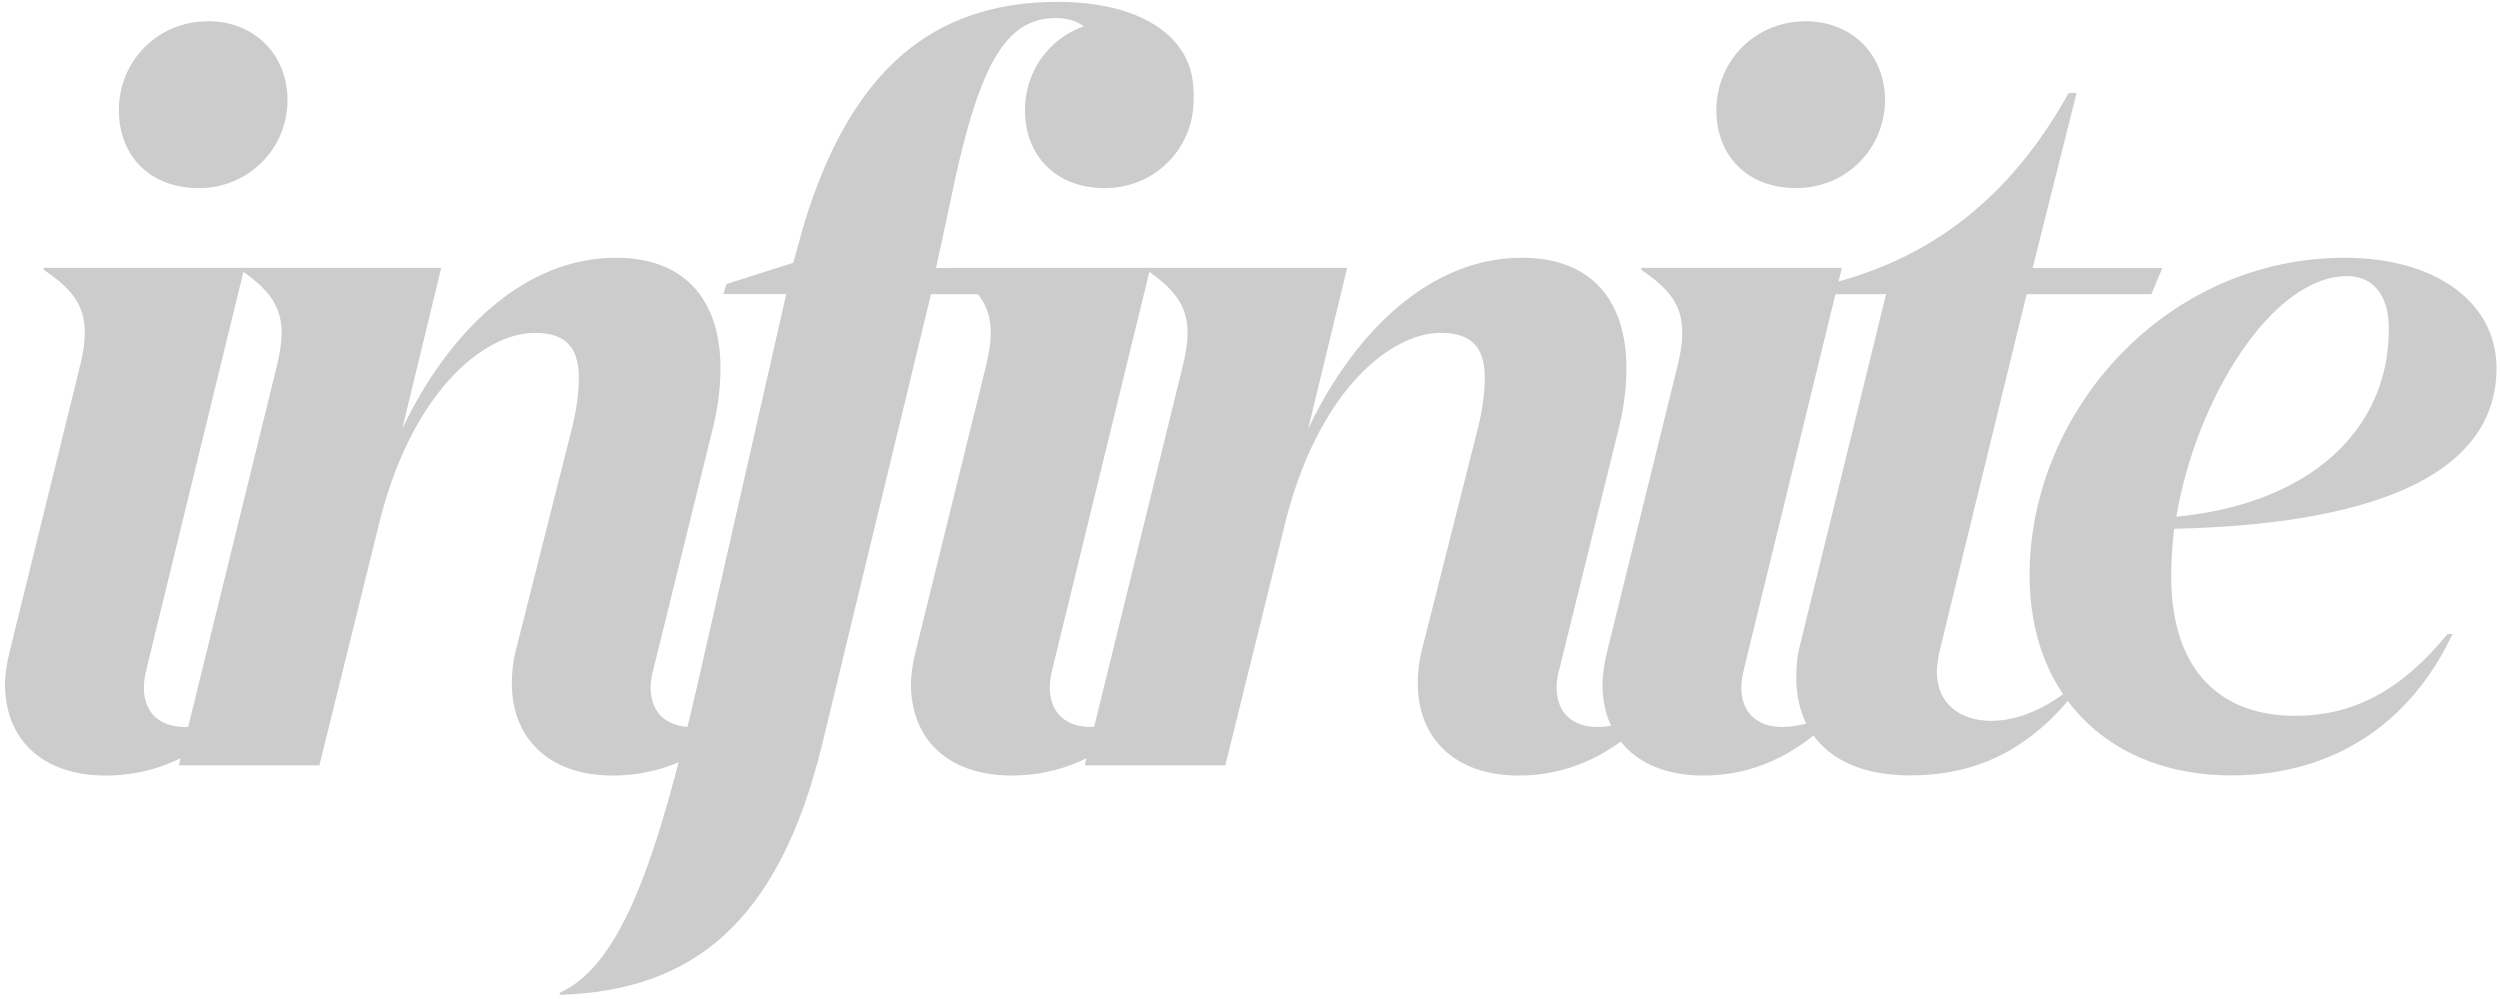 <svg width="478" height="191" viewBox="0 0 478 191" fill="none" xmlns="http://www.w3.org/2000/svg">
<path d="M28.069 127.786C27.684 129.139 27.504 130.309 27.504 131.454C27.504 136.292 30.559 138.997 35.333 138.997C38.388 138.997 41.828 138.034 45.627 136.11L45.806 136.5C37.798 144.823 29.198 148.283 20.24 148.283C7.842 148.283 0.962 141.13 0.962 130.881C0.962 128.748 1.347 126.616 1.912 124.301L14.875 71.706C15.825 68.039 16.21 65.724 16.21 63.591C16.21 58.181 13.54 55.085 8.381 51.6V51.21H46.731L28.043 127.76L28.069 127.786ZM39.697 4.052C48.861 4.052 54.971 10.633 54.971 19.138C54.971 28.424 47.526 35.967 38.003 35.967C28.48 35.967 22.73 29.595 22.73 21.089C22.73 11.621 30.174 4.078 39.697 4.078V4.052Z" fill="#CCCCCC"/>
<path d="M61.08 146.332H34.178L52.506 71.706C53.456 68.039 53.841 65.724 53.841 63.591C53.841 58.181 50.992 55.085 46.012 51.6V51.21H84.362L76.918 81.955C85.876 63.201 100.379 49.285 117.732 49.285C131.85 49.285 137.754 58.363 137.754 70.354C137.754 73.631 137.369 77.507 136.419 81.382L124.971 127.786C124.586 129.139 124.406 130.309 124.406 131.454C124.406 136.292 127.461 138.997 132.235 138.997C135.29 138.997 138.73 138.034 142.529 136.11L142.708 136.5C134.699 144.823 126.1 148.283 117.142 148.283C104.743 148.283 97.864 140.948 97.864 130.699C97.864 128.774 98.044 126.642 98.634 124.327L109.518 81.226C110.288 77.949 110.673 74.854 110.673 72.331C110.673 67.102 108.773 63.643 102.279 63.643C92.371 63.643 78.432 75.244 72.323 100.761L61.054 146.384L61.08 146.332Z" fill="#CCCCCC"/>
<path d="M178.979 51.236H201.671L199.566 56.256H178.004L157.212 142.274C148.818 176.687 132.21 189.432 107.028 190.212V189.822C118.862 184.412 125.715 164.305 133.544 130.075L150.332 56.23H138.319L138.884 54.305L151.667 50.247L153.772 42.704C162.551 14.092 177.798 0.358 202.236 0.358C217.689 0.358 228.187 6.731 228.187 17.552C228.187 27.8 219.229 33.028 210.244 33.028C204.905 33.028 200.336 31.103 198.616 28.58C206.445 27.228 210.45 20.465 210.45 13.312C210.45 7.121 207.6 3.454 201.876 3.454C192.148 3.454 186.988 12.531 181.649 38.828L178.979 51.21V51.236Z" fill="#CCCCCC"/>
<path d="M201.286 127.786C200.901 129.139 200.721 130.309 200.721 131.454C200.721 136.292 203.776 138.997 208.55 138.997C211.605 138.997 215.044 138.034 218.843 136.11L219.023 136.5C211.014 144.823 202.415 148.283 193.457 148.283C181.058 148.283 174.179 141.13 174.179 130.881C174.179 128.748 174.564 126.616 175.129 124.301L188.092 71.706C189.041 68.039 189.426 65.724 189.426 63.591C189.426 58.181 186.757 55.085 181.597 51.6V51.21H219.947L201.26 127.76L201.286 127.786ZM212.94 4.052C222.104 4.052 228.213 10.633 228.213 19.138C228.213 28.424 220.769 35.967 211.245 35.967C201.722 35.967 195.972 29.595 195.972 21.089C195.972 11.621 203.416 4.078 212.94 4.078V4.052Z" fill="#CCCCCC"/>
<path d="M234.296 146.332H207.395L225.723 71.706C226.673 68.039 227.058 65.724 227.058 63.591C227.058 58.181 224.208 55.085 219.229 51.6V51.21H257.579L250.134 81.955C259.093 63.201 273.596 49.285 290.949 49.285C305.067 49.285 310.971 58.363 310.971 70.354C310.971 73.631 310.586 77.507 309.636 81.382L298.188 127.786C297.802 129.139 297.623 130.309 297.623 131.454C297.623 136.292 300.677 138.997 305.452 138.997C308.507 138.997 311.946 138.034 315.745 136.11L315.925 136.5C307.916 144.823 299.317 148.283 290.358 148.283C277.96 148.283 271.081 140.948 271.081 130.699C271.081 128.774 271.26 126.642 271.851 124.327L282.735 81.226C283.505 77.949 283.89 74.854 283.89 72.331C283.89 67.102 281.99 63.643 275.496 63.643C265.587 63.643 251.649 75.244 245.54 100.761L234.271 146.384L234.296 146.332Z" fill="#CCCCCC"/>
<path d="M333.509 127.786C333.124 129.139 332.944 130.309 332.944 131.454C332.944 136.292 335.999 138.997 340.773 138.997C343.828 138.997 347.267 138.034 351.066 136.11L351.246 136.5C343.237 144.823 334.638 148.283 325.679 148.283C313.281 148.283 306.402 141.13 306.402 130.881C306.402 128.748 306.787 126.616 307.352 124.301L320.315 71.706C321.264 68.039 321.649 65.724 321.649 63.591C321.649 58.181 318.98 55.085 313.82 51.6V51.21H352.17L333.483 127.76L333.509 127.786ZM345.137 4.052C354.301 4.052 360.41 10.633 360.41 19.138C360.41 28.424 352.966 35.967 343.443 35.967C333.919 35.967 328.169 29.595 328.169 21.089C328.169 11.621 335.613 4.078 345.137 4.078V4.052Z" fill="#CCCCCC"/>
<path d="M370.704 125.081C370.524 126.251 370.319 127.396 370.319 128.358C370.319 134.549 374.708 137.826 380.817 137.826C385.977 137.826 392.651 135.121 398.375 129.321L398.76 129.711C389.981 141.884 379.688 148.257 365.185 148.257C350.682 148.257 343.443 140.531 343.443 129.503C343.443 127.578 343.622 125.237 344.213 123.13L360.616 56.256H349.167L349.552 54.331C369.779 49.311 384.642 37.32 395.526 17.786H397.04L388.646 51.236H413.443L411.338 56.256H387.491L370.704 125.081Z" fill="#CCCCCC"/>
<path d="M388.056 109.995C388.056 78.677 414.008 49.285 448.328 49.285C465.885 49.285 477.334 57.973 477.334 70.354C477.334 91.813 451.382 100.318 415.702 101.099C415.317 104.194 415.137 107.289 415.137 110.177C415.137 128.722 425.046 136.864 438.804 136.864C450.432 136.864 459.417 131.636 467.99 121.205H468.94C460.726 138.607 445.863 148.257 426.586 148.257C403.894 148.257 388.056 133.56 388.056 109.969V109.995ZM416.112 98.784C440.729 96.469 456.747 82.943 456.747 62.837C456.747 56.854 454.078 52.796 448.738 52.796C434.44 52.796 419.937 76.18 416.112 98.81V98.784Z" fill="#CCCCCC"/>
</svg>
